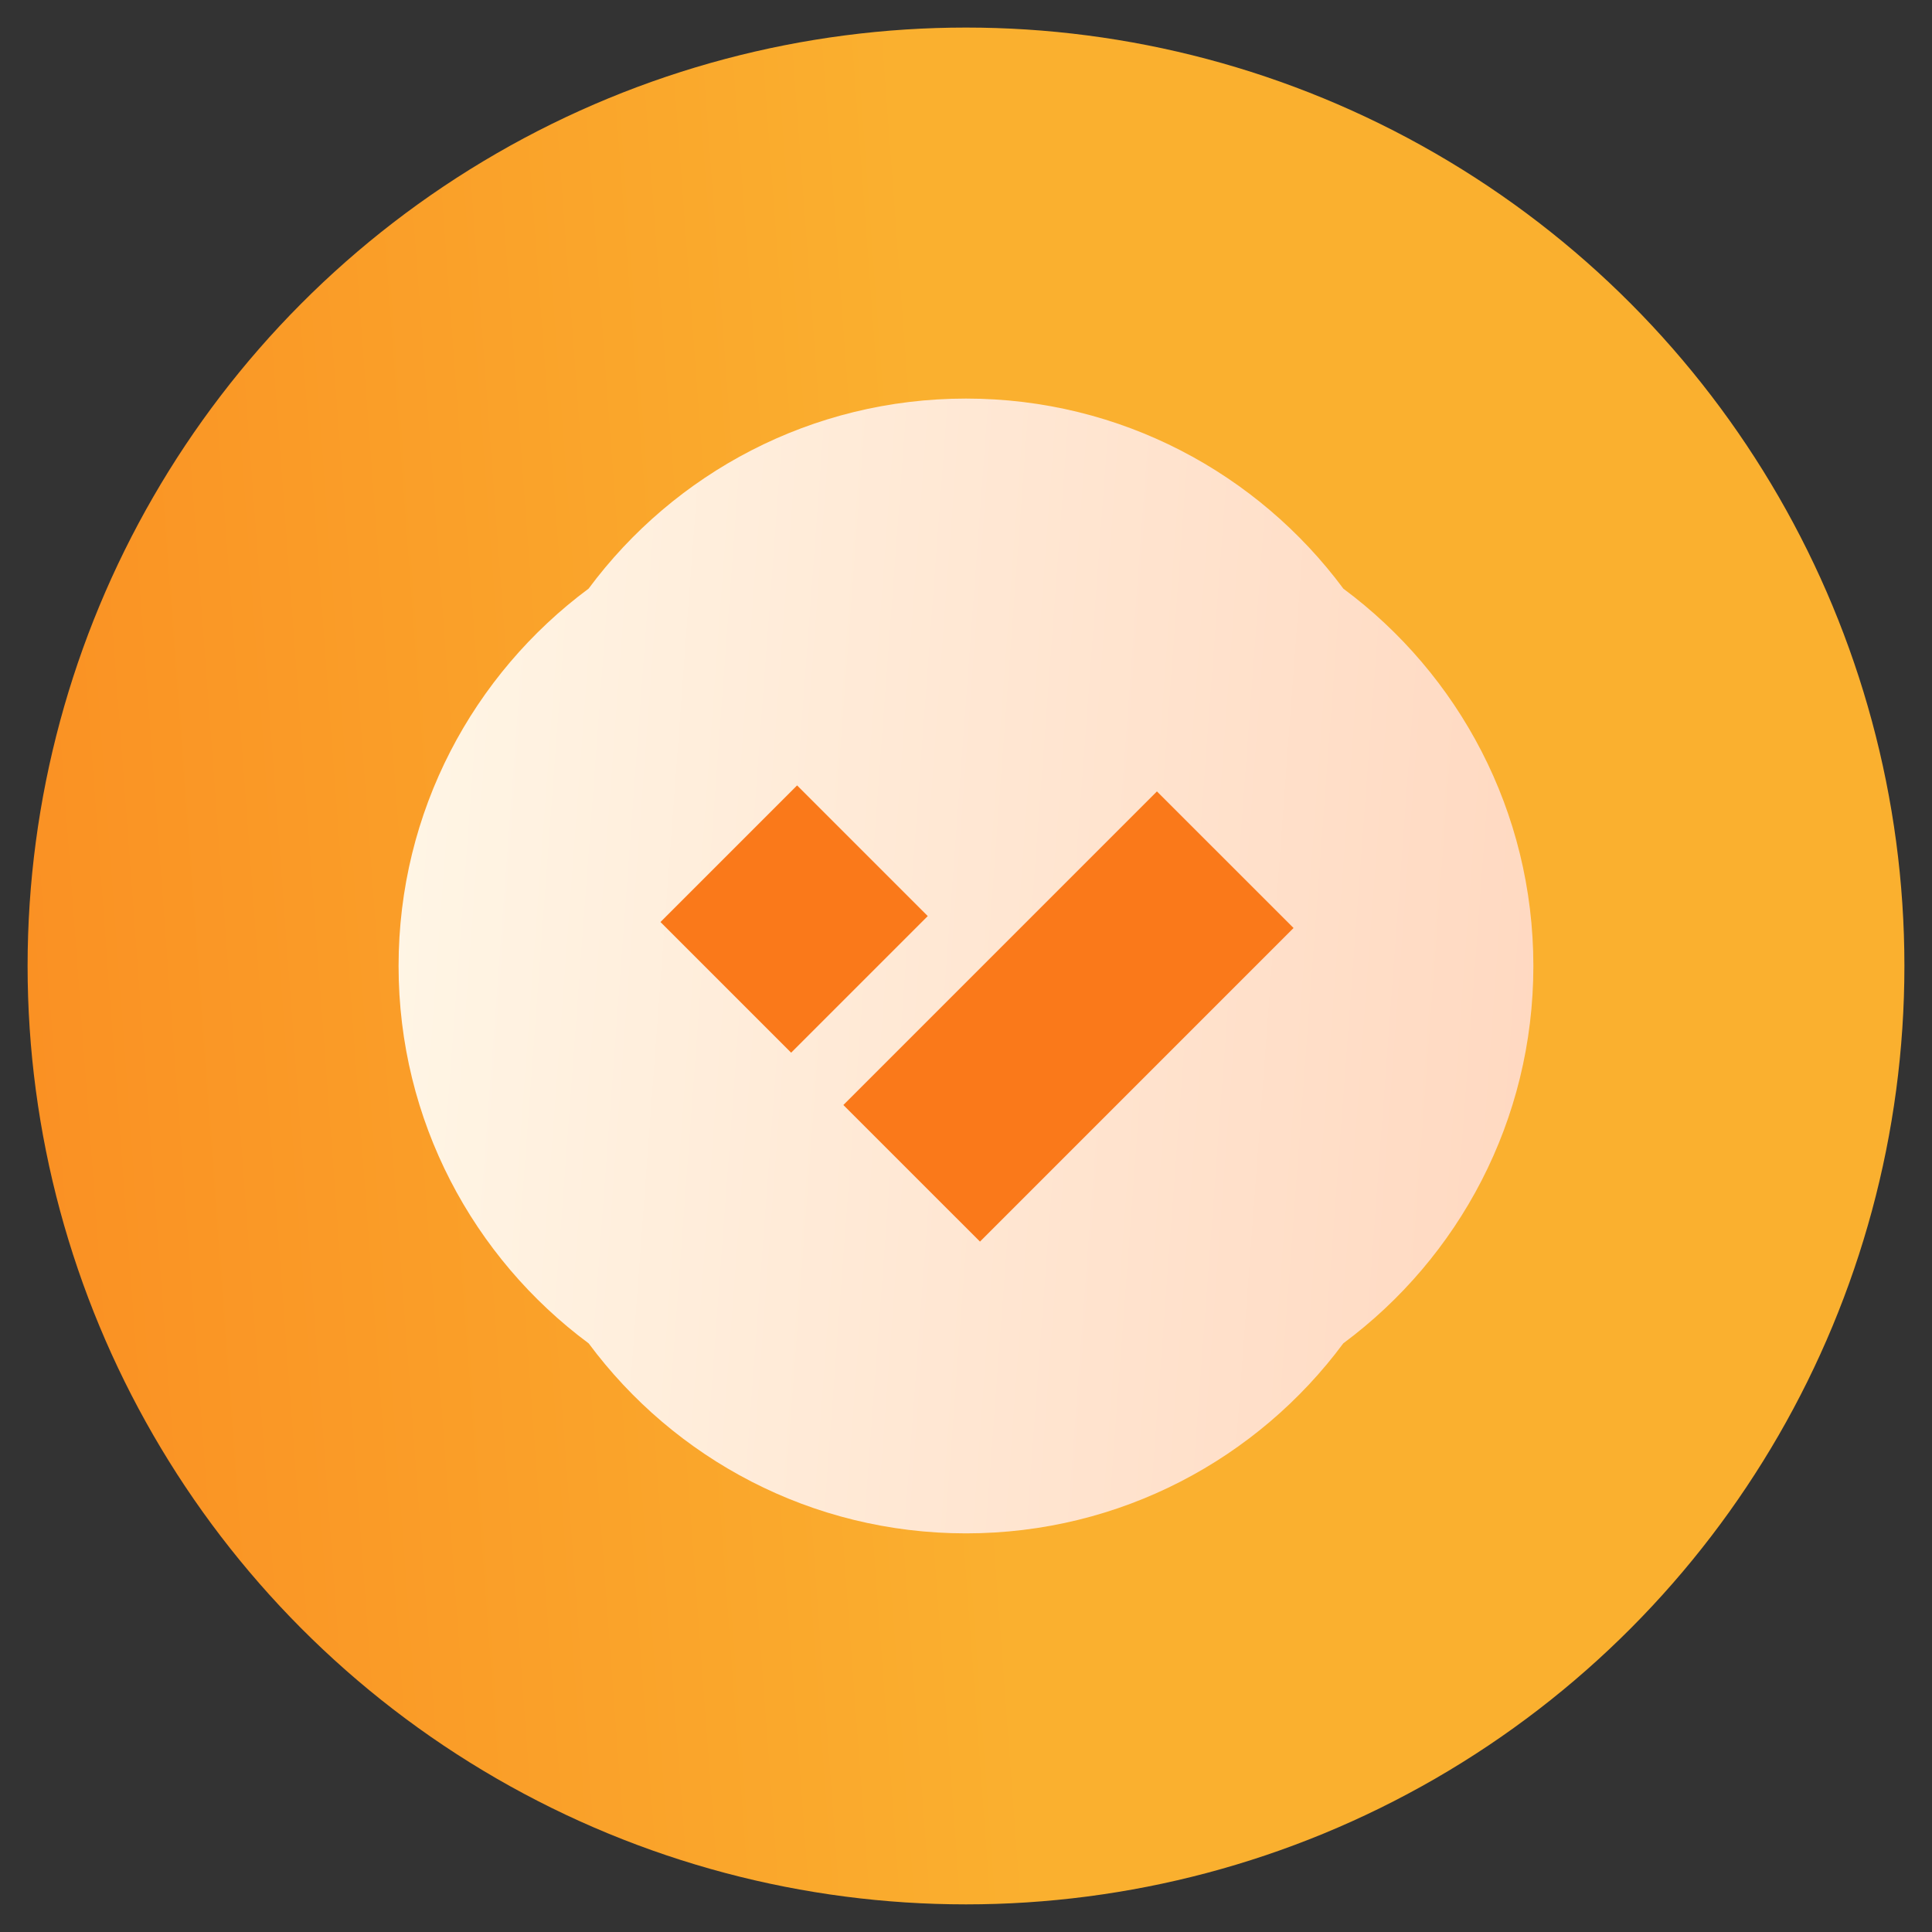<svg width="60" height="60" viewBox="0 0 60 60" fill="none" xmlns="http://www.w3.org/2000/svg">
<rect x="0" y="0" width="60" height="60" fill="#333333" stroke="none"/>
<circle r="29.143" transform="matrix(-1 0 0 1 30 29.999)" fill="url(#paint0_linear_7136_36962)"/>
<path fill-rule="evenodd" clip-rule="evenodd" d="M30 47.62C34.801 47.62 39.061 45.3 41.718 41.718C45.299 39.061 47.62 34.801 47.62 30C47.62 25.198 45.3 20.939 41.72 18.282C39.062 14.7 34.802 12.378 30 12.378C25.197 12.378 20.937 14.699 18.28 18.28C14.699 20.938 12.378 25.198 12.378 30C12.378 34.802 14.7 39.062 18.282 41.72C20.939 45.3 25.198 47.62 30 47.62Z" fill="url(#paint1_linear_7136_36962)"/>
<line x1="22.633" y1="26.513" x2="26.691" y2="30.571" stroke="#FA791A" stroke-width="6"/>
<line x1="38.051" y1="26.699" x2="28.313" y2="36.438" stroke="#FA791A" stroke-width="6"/>
<defs>
<linearGradient id="paint0_linear_7136_36962" x1="0" y1="0" x2="62.333" y2="4.632" gradientUnits="userSpaceOnUse">
<stop stop-color="#FAB02F"/>
<stop offset="1" stop-color="#FA6D16"/>
</linearGradient>
<linearGradient id="paint1_linear_7136_36962" x1="12.378" y1="12.378" x2="50.067" y2="15.178" gradientUnits="userSpaceOnUse">
<stop stop-color="#FFF6E6"/>
<stop offset="1" stop-color="#FFD8C0"/>
</linearGradient>
</defs>
</svg>
